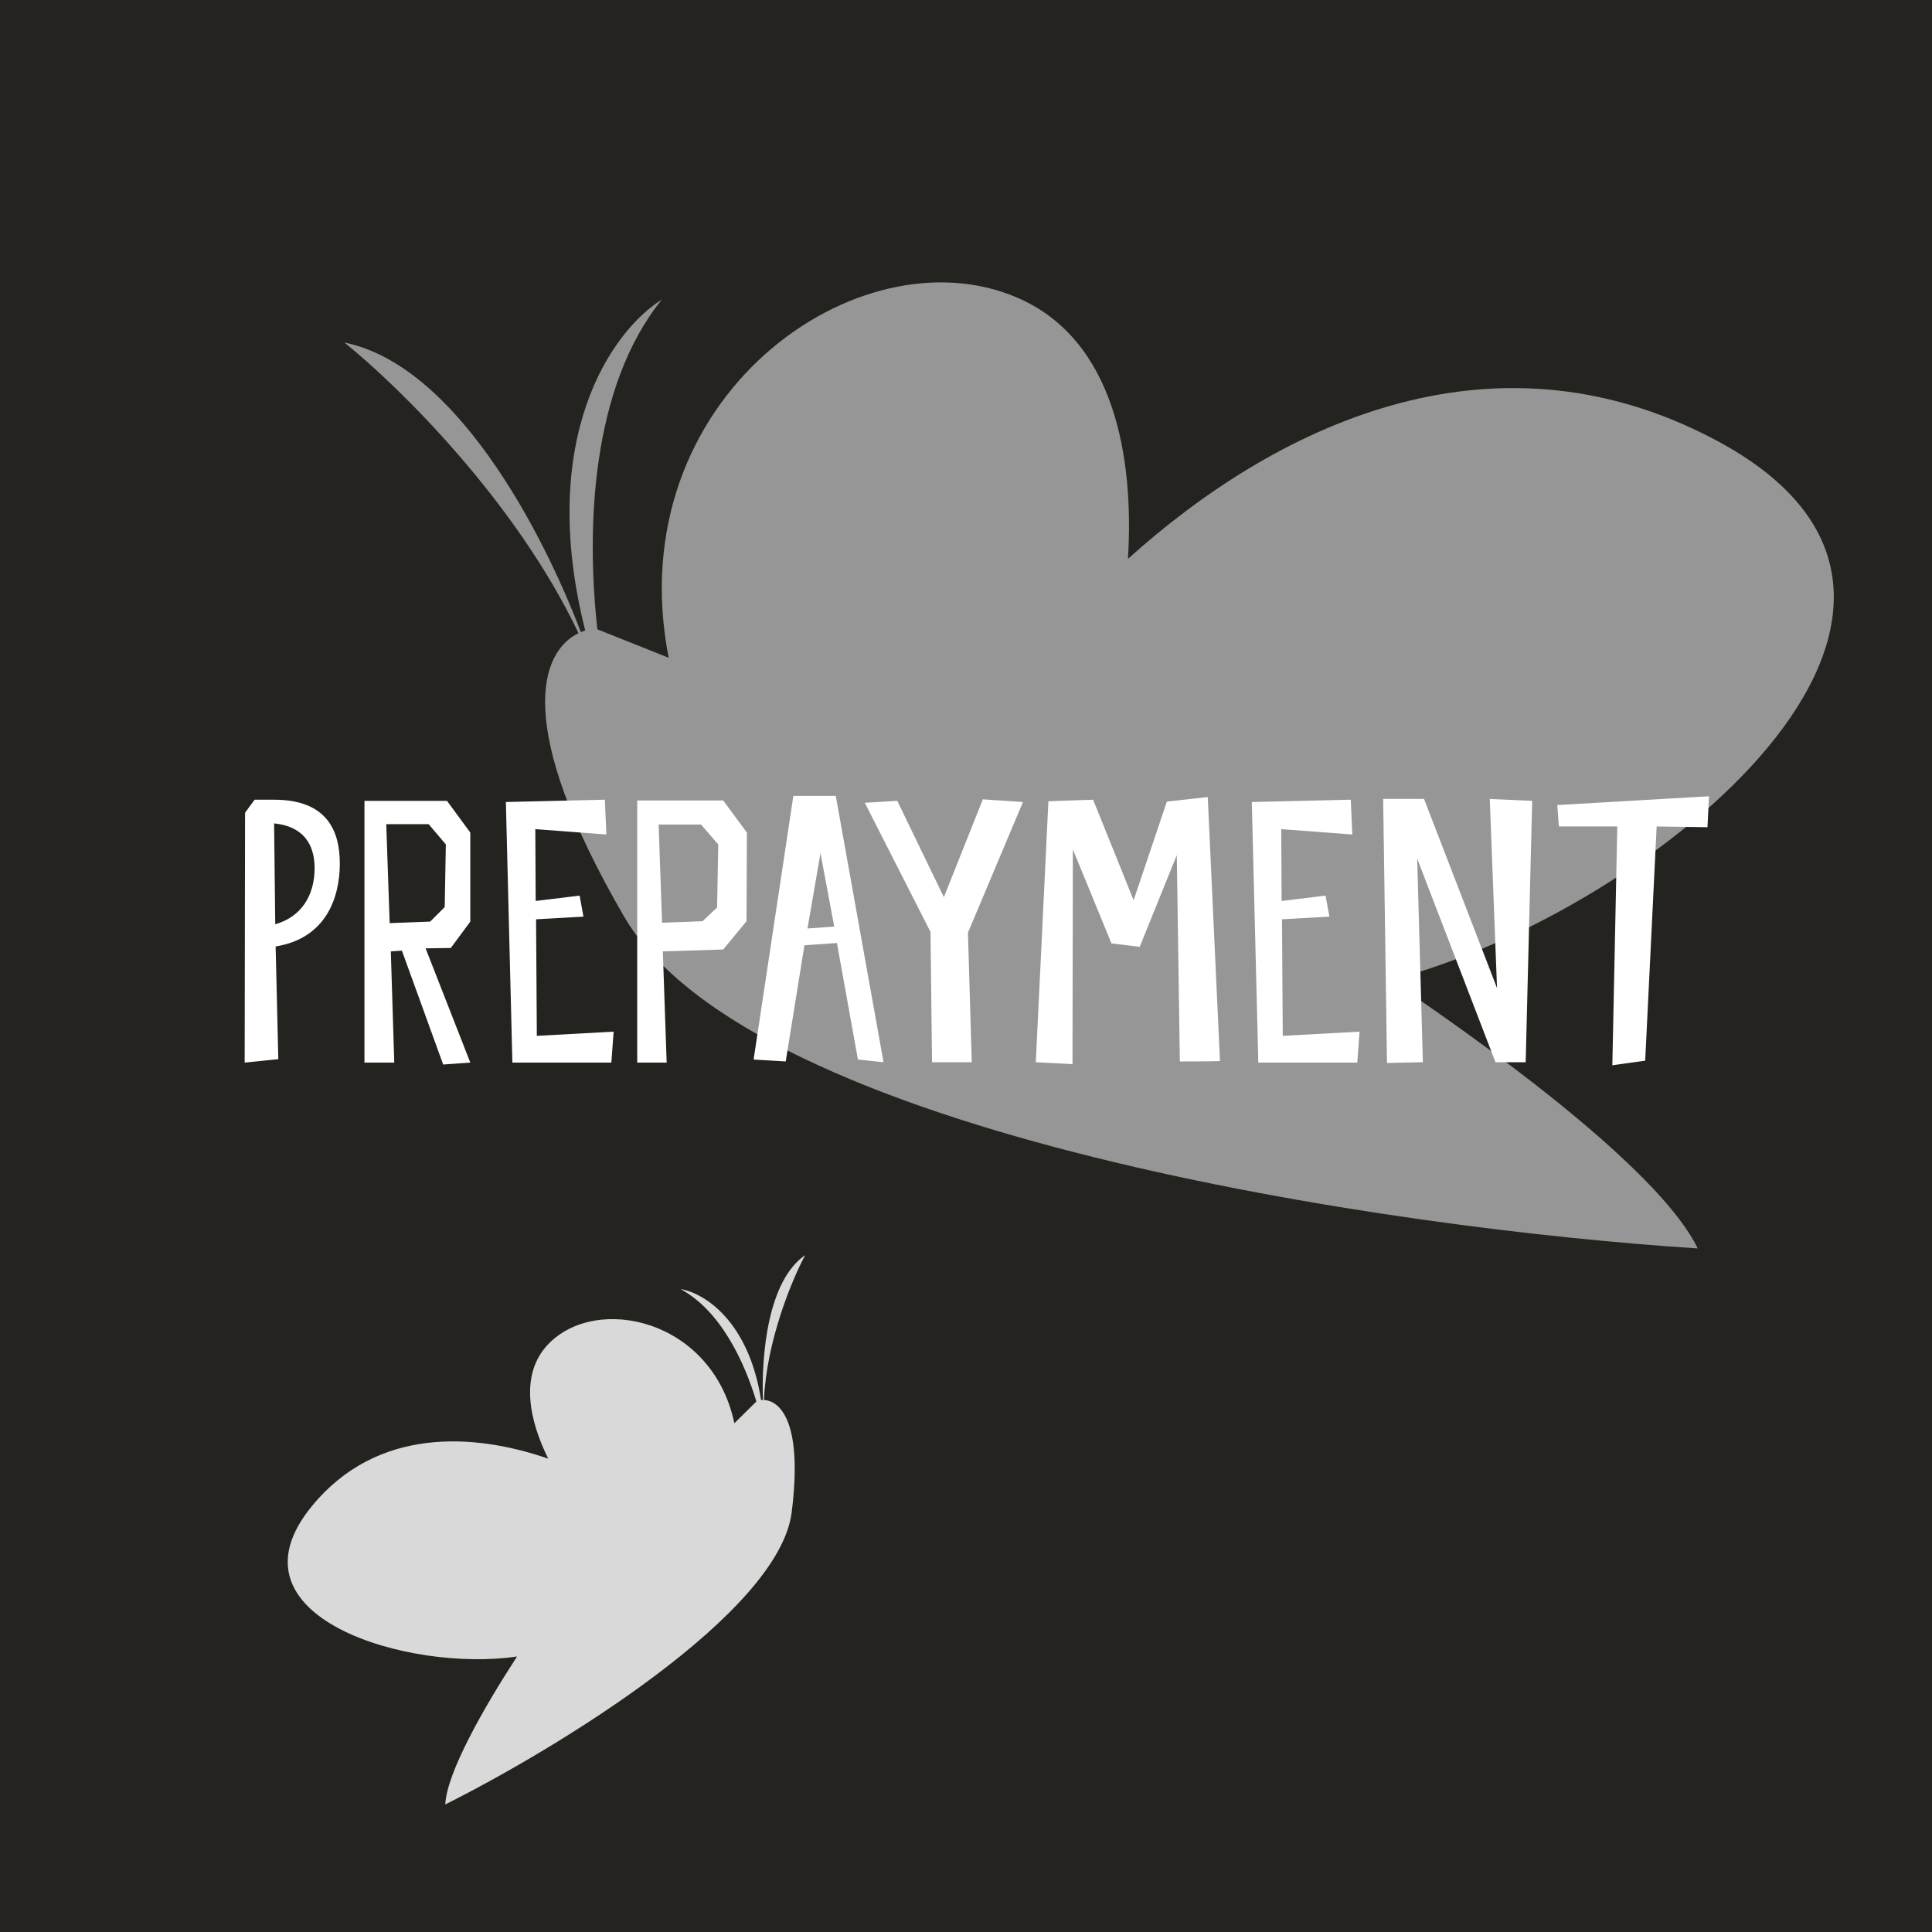 <svg width="180" height="180" viewBox="0 0 180 180" fill="none" xmlns="http://www.w3.org/2000/svg">
<rect x="0" y="0" width="180" height="180" fill="#808080" stroke="none"/>
<g clip-path="url(#clip0_874_2613)">
<rect width="180" height="180" fill="#242320"/>
<path fill-rule="evenodd" clip-rule="evenodd" d="M159.718 40.931C138.645 29.833 118.515 39.971 105.089 52.068C105.669 42.654 103.848 31.689 94.843 27.76C80.053 21.307 57.577 37.087 62.298 61.28L55.655 58.632C54.606 49.136 55.085 36.047 61.664 27.906C57.014 30.826 49.993 40.764 54.522 58.741C54.387 58.784 54.252 58.834 54.118 58.891C50.388 49.127 42.33 33.99 32.081 31.909C37.186 36.011 48.089 46.745 53.898 58.991C50.372 60.71 47.76 67.516 58.13 85.367C69.995 105.792 129.77 114.508 158.174 116.312C154.947 109.673 141.471 99.365 129.556 91.311C153.844 85.076 189.057 56.382 159.718 40.931Z" fill="#969696"/>
<path fill-rule="evenodd" clip-rule="evenodd" d="M29.041 140.343C35.119 132.908 44.189 133.514 51.079 135.901C49.382 132.493 48.332 128.132 51.057 125.257C55.533 120.535 66.363 122.87 68.419 132.603L70.469 130.575C69.363 126.881 67.125 122.092 63.4 120.1C65.586 120.454 69.758 123.045 70.907 130.438C70.964 130.433 71.022 130.43 71.08 130.43C70.928 126.215 71.537 119.324 75.015 116.941C73.765 119.267 71.407 124.969 71.178 130.433C72.757 130.518 74.799 132.637 73.759 140.901C72.569 150.356 51.745 162.985 41.482 168.117C41.635 165.143 45.016 159.195 48.172 154.33C38.172 155.827 20.579 150.694 29.041 140.343Z" fill="#D9D9D9"/>
<path d="M25.68 88.178C30.379 87.43 31.66 83.621 31.66 80.452C31.66 77.391 30.45 74.507 25.537 74.507H23.722L22.832 75.718L22.796 99L25.929 98.68L25.68 88.178ZM29.311 80.88C29.311 83.478 28.029 85.436 25.644 86.113L25.537 76.714C28.1 76.964 29.311 78.494 29.311 80.88ZM37.444 88.569L41.289 99.178L43.817 99L39.652 88.356L42.001 88.32L43.817 85.864V77.569L41.645 74.614H33.956V99H36.733L36.412 88.64L37.444 88.569ZM35.985 76.786H39.937L41.538 78.672L41.432 84.511L40.079 85.864L36.305 86.006L35.985 76.786ZM56.352 74.507L47.132 74.721L47.737 99H56.958L57.171 96.116L50.016 96.508L49.944 85.65L54.359 85.401L54.003 83.443L49.909 83.941L49.873 77.248L56.495 77.747L56.352 74.507ZM69.587 77.569L67.379 74.578H59.369V99H62.111L61.755 88.64L67.379 88.462L69.551 85.828L69.587 77.569ZM66.81 84.546L65.457 85.828L61.683 85.97L61.363 76.821H65.315L66.917 78.672L66.81 84.546ZM73.915 74.151L70.213 98.715L73.203 98.893L74.948 88.071L77.974 87.857L79.931 98.715L82.317 98.964L77.867 74.151H73.915ZM75.232 86.504L76.443 79.491L77.724 86.326L75.232 86.504ZM91.57 74.472L87.939 83.585L83.596 74.614L80.57 74.792L86.693 86.825L86.835 98.964H90.537L90.181 86.896L95.308 74.721L91.57 74.472ZM112.523 74.258L108.714 74.685L105.617 83.87L101.843 74.507L97.678 74.65L96.503 98.964L99.921 99.142L99.956 79.135L103.552 87.893L106.186 88.213L109.639 79.669L109.924 98.893C109.924 98.893 113.093 98.893 113.662 98.858L112.523 74.258ZM125.849 74.507L116.628 74.721L117.234 99H126.454L126.668 96.116L119.512 96.508L119.441 85.65L123.855 85.401L123.499 83.443L119.405 83.941L119.37 77.248L125.991 77.747L125.849 74.507ZM142.75 74.614L138.798 74.436L139.475 92.058L132.675 74.436H128.866L129.222 99.036L132.568 98.964L132.034 79.99L139.332 98.964H142.145L142.75 74.614ZM159.224 74.187L145.091 75.006L145.234 76.999H150.68L150.218 99.249L153.279 98.822L154.347 76.999L159.082 77.07L159.224 74.187Z" fill="white"/>
</g>
<defs>
<clipPath id="clip0_874_2613">
<rect width="180" height="180" fill="white"/>
</clipPath>
</defs>
</svg>

